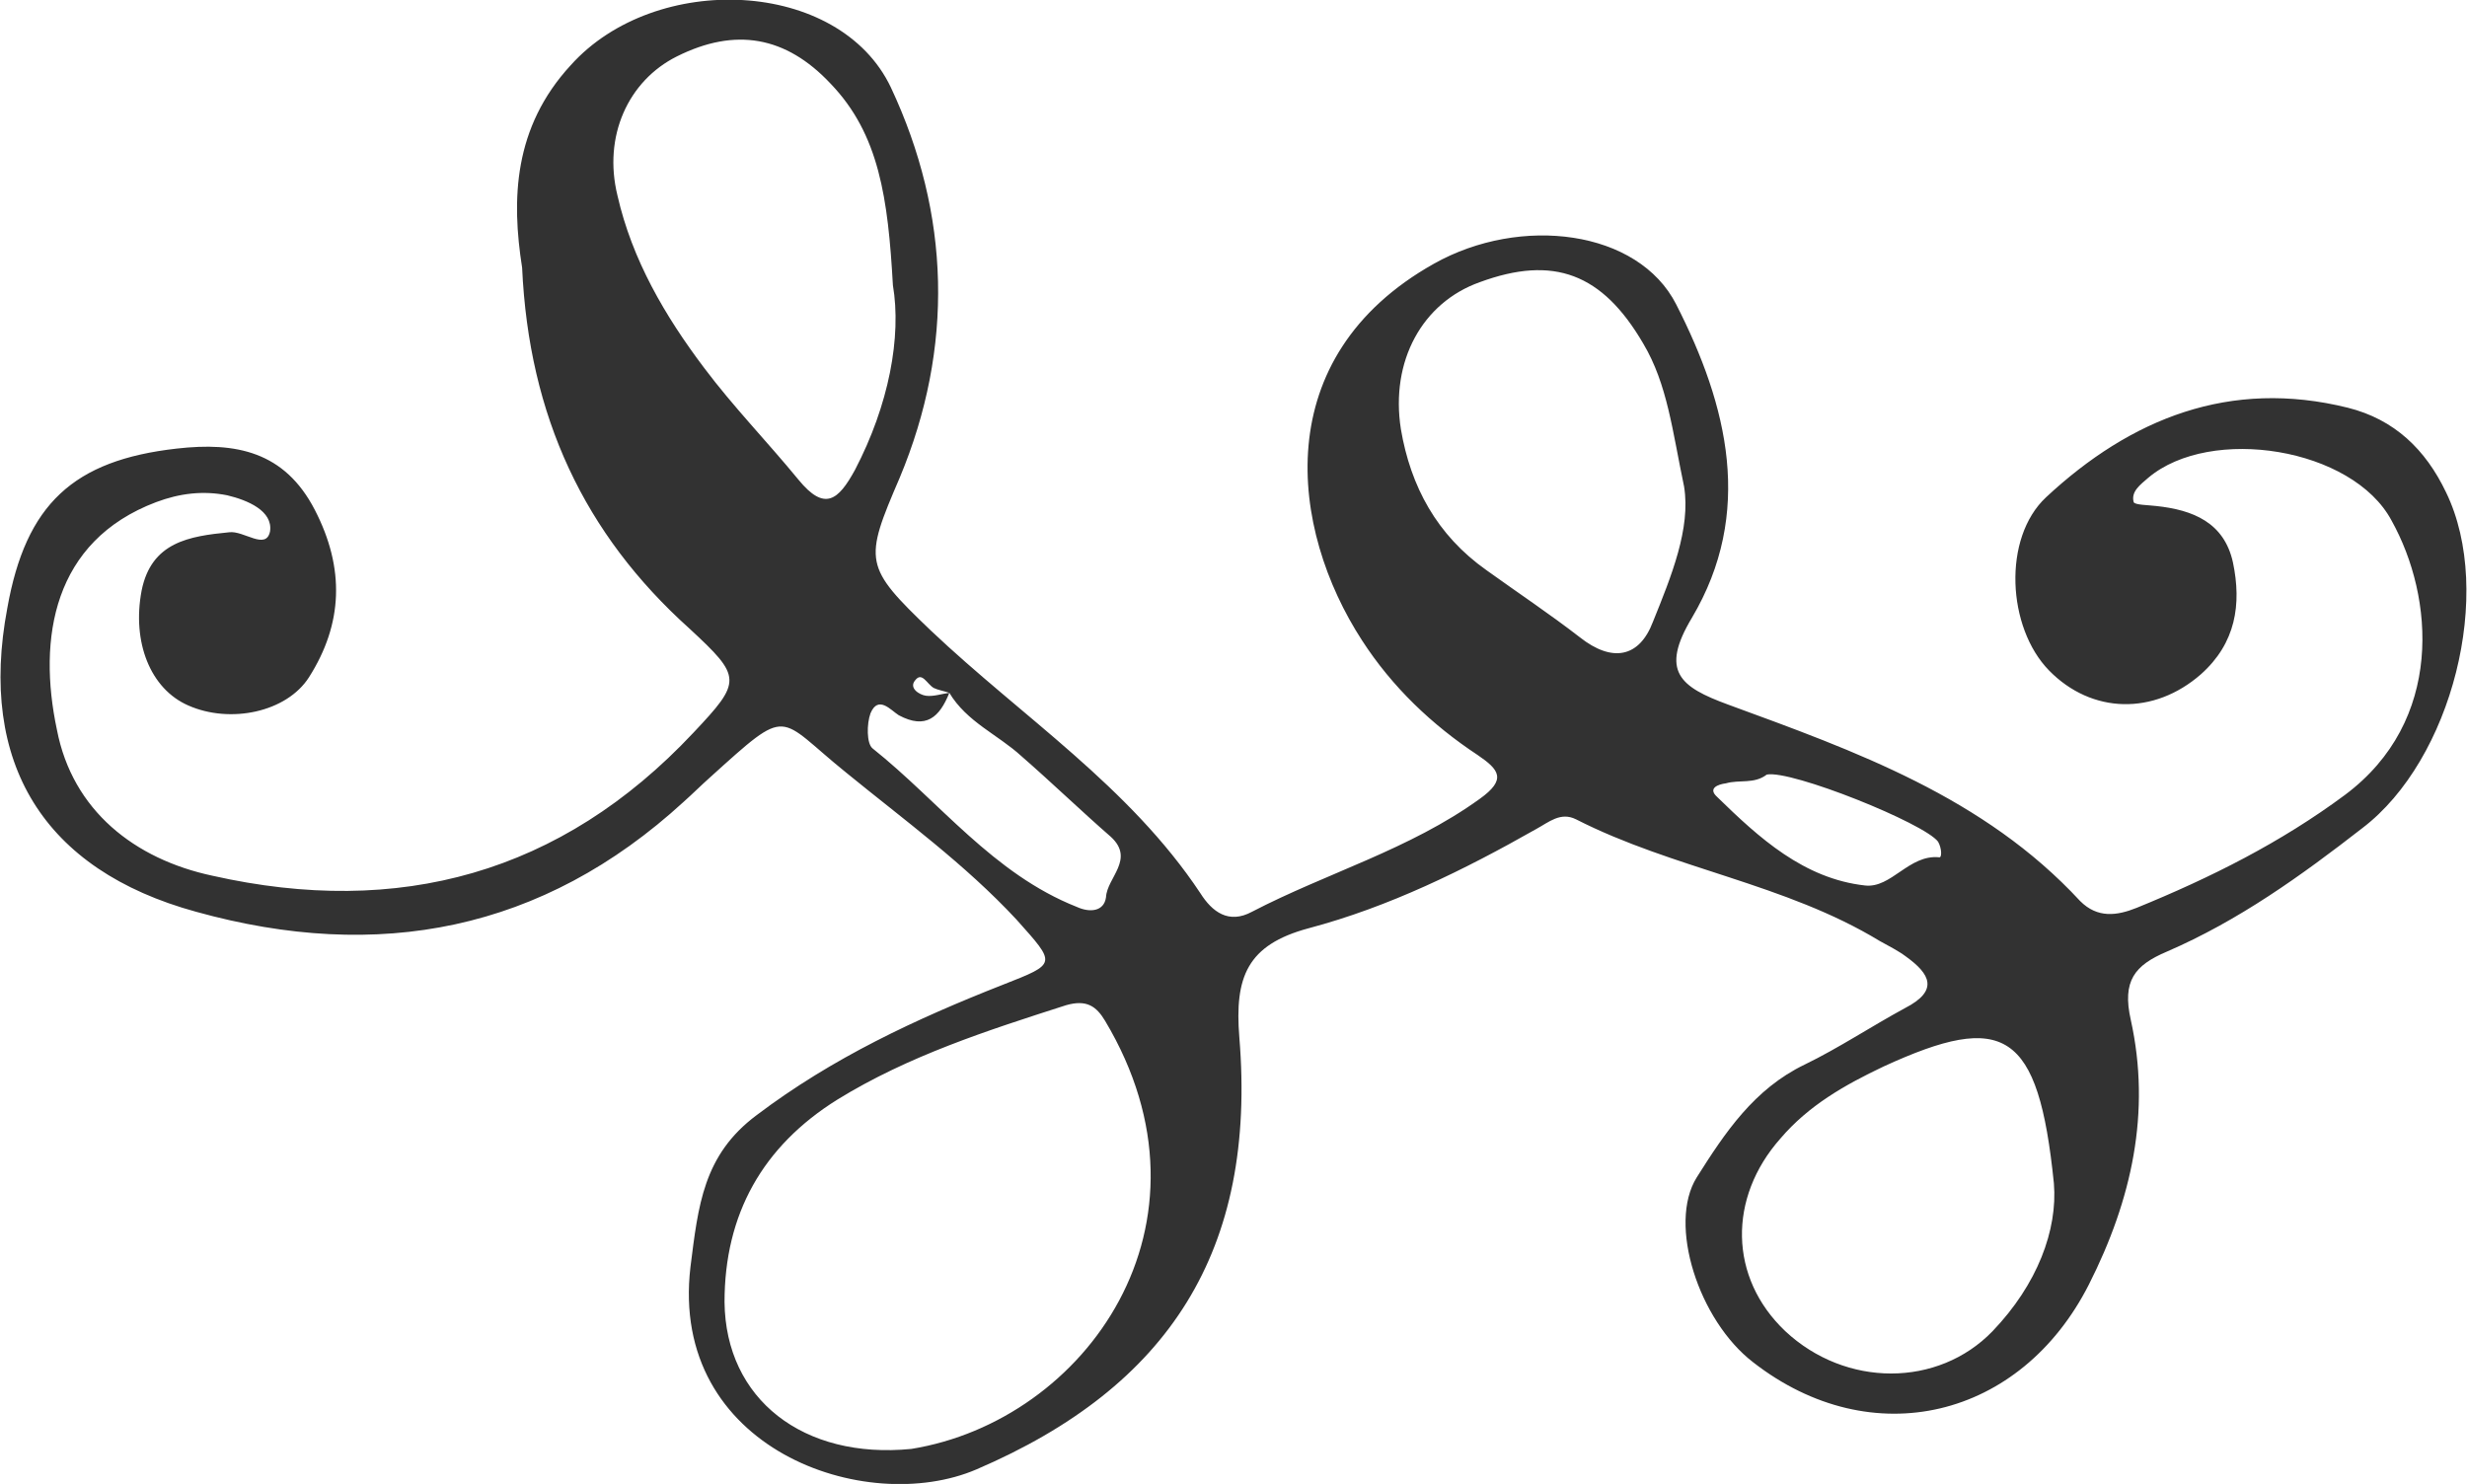 <?xml version="1.0" encoding="UTF-8"?>
<!DOCTYPE svg PUBLIC "-//W3C//DTD SVG 1.1//EN" "http://www.w3.org/Graphics/SVG/1.1/DTD/svg11.dtd">
<!-- Creator: CorelDRAW X7 -->
<svg xmlns="http://www.w3.org/2000/svg" xml:space="preserve" width="2.028in" height="1.22in" version="1.1" style="shape-rendering:geometricPrecision; text-rendering:geometricPrecision; image-rendering:optimizeQuality; fill-rule:evenodd; clip-rule:evenodd"
viewBox="0 0 2534 1525"
 xmlns:xlink="http://www.w3.org/1999/xlink">
 <defs>
  <style type="text/css">
   <![CDATA[
    .fil0 {fill:#323232}
   ]]>
  </style>
 </defs>
 <g id="Layer_x0020_1">

  <path class="fil0" d="M1815 796c25,-5 162,50 176,69 4,7 4,17 1,16 -31,-3 -49,32 -76,29 -63,-7 -109,-49 -152,-91 -10,-9 1,-13 9,-14 14,-4 29,1 42,-9zm-85 -296c7,43 -13,92 -32,139 -14,37 -42,42 -75,16 -31,-24 -64,-46 -96,-69 -51,-36 -78,-86 -88,-145 -11,-70 22,-130 81,-151 76,-28 126,-9 168,63 25,42 30,90 42,147zm380 716c4,48 -17,104 -63,152 -56,58 -151,58 -213,0 -58,-55 -59,-137 -5,-198 29,-34 66,-55 106,-74 124,-57 159,-37 175,120zm-1193 -923c9,53 -4,123 -39,190 -17,31 -31,43 -58,10 -32,-39 -67,-75 -97,-115 -40,-53 -74,-111 -89,-177 -15,-61 11,-118 61,-143 60,-30 112,-21 158,28 50,52 59,118 64,207zm19 1196c-111,11 -191,-51 -192,-151 0,-90 39,-160 116,-208 73,-45 154,-71 235,-97 21,-6 31,1 40,16 125,209 -20,411 -199,440zm39 -777c-8,1 -16,4 -24,3 -7,-1 -18,-8 -11,-16 7,-9 12,4 19,8 4,2 10,3 16,5 18,30 50,43 74,65 31,27 61,56 92,83 25,23 -4,42 -5,62 -2,15 -17,16 -30,10 -86,-34 -141,-108 -210,-163 -6,-5 -6,-25 -2,-36 8,-19 21,-3 29,2 28,15 42,2 52,-23zm-439 -437c7,153 64,274 172,371 54,50 54,54 4,107 -136,145 -303,190 -494,147 -80,-17 -144,-67 -160,-150 -20,-94 -4,-194 102,-234 24,-9 48,-12 73,-7 21,5 47,16 44,37 -4,20 -27,-1 -42,1 -41,4 -80,10 -90,60 -10,53 9,101 48,118 43,19 101,7 124,-29 35,-55 37,-112 6,-172 -31,-60 -81,-70 -142,-63 -106,12 -155,57 -174,164 -30,159 37,269 194,312 187,52 356,20 501,-113 9,-8 18,-17 27,-25 83,-75 68,-63 140,-5 60,49 122,94 175,151 41,46 42,45 -14,67 -89,35 -175,75 -253,134 -55,41 -60,93 -68,156 -22,187 180,257 294,208 198,-85 288,-225 270,-444 -5,-62 8,-95 71,-112 83,-22 160,-60 234,-102 13,-7 25,-18 41,-10 100,51 215,66 312,125 9,5 19,10 27,16 25,18 34,35 -1,53 -35,19 -68,41 -103,58 -52,25 -82,70 -111,116 -30,48 2,147 58,190 122,95 275,58 345,-80 44,-87 64,-177 43,-272 -9,-40 4,-56 37,-70 74,-32 138,-78 201,-127 92,-70 136,-242 86,-345 -21,-44 -53,-75 -101,-87 -121,-30 -223,11 -310,92 -45,42 -40,134 3,178 44,45 108,46 156,4 36,-32 42,-72 33,-115 -9,-41 -41,-54 -79,-58 -8,-1 -22,-1 -23,-4 -3,-11 7,-18 15,-25 64,-54 210,-31 250,44 44,79 54,206 -48,282 -66,49 -138,85 -214,116 -20,8 -40,11 -58,-7 -99,-107 -231,-154 -362,-202 -49,-18 -70,-34 -37,-89 64,-108 37,-218 -16,-322 -39,-77 -160,-92 -249,-42 -171,96 -148,273 -74,387 31,48 72,87 119,118 22,15 30,25 2,45 -72,52 -157,76 -234,116 -24,13 -41,0 -53,-19 -73,-110 -183,-181 -277,-270 -69,-66 -69,-71 -32,-157 56,-134 52,-271 -9,-401 -53,-112 -242,-120 -329,-23 -59,64 -61,138 -50,208z"/>
 </g>
</svg>
